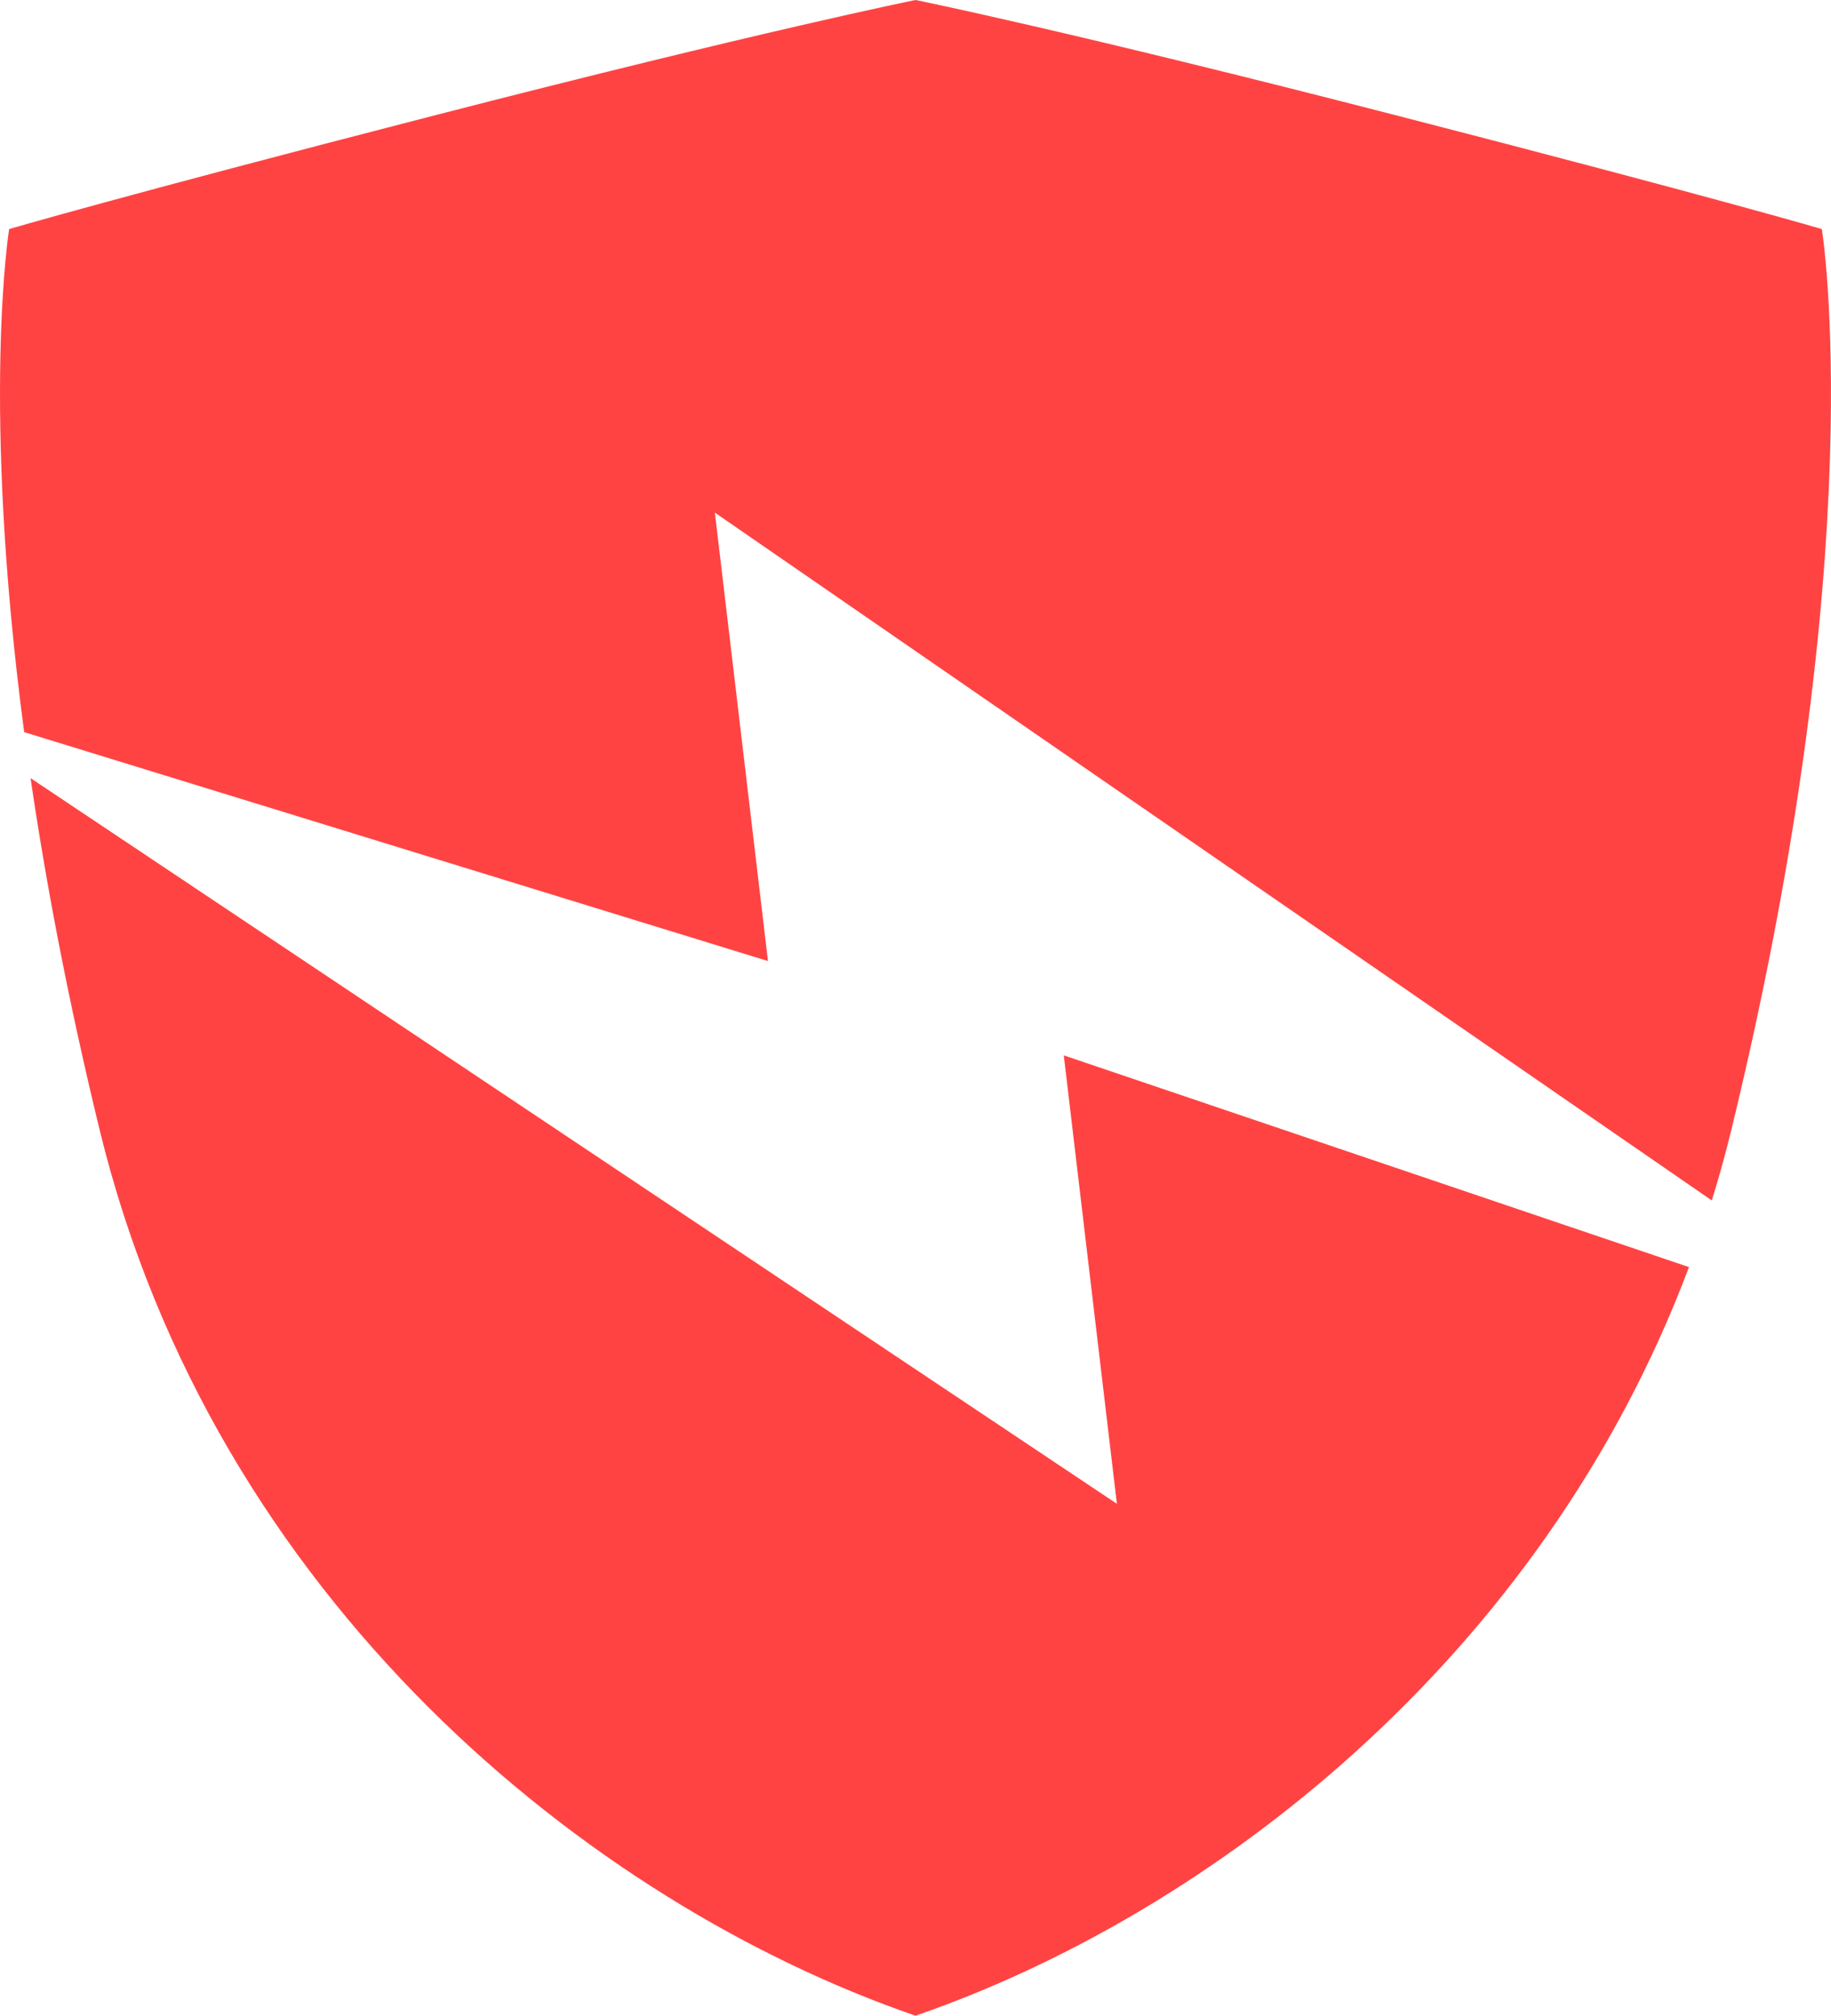 <?xml version="1.0" encoding="UTF-8"?><svg id="Layer_2" xmlns="http://www.w3.org/2000/svg" viewBox="0 0 726.85 800"><defs><style>.cls-1{fill:#ff4343;stroke-width:0px;}</style></defs><g id="Layer_2-2"><path class="cls-1" d="m422.29,418.86l21.08,177.98L12.13,308.83c6,40.98,14.75,87.48,27.35,139.31,45.48,187.09,194.62,307.3,323.94,351.86,116.23-40.05,248.45-141.22,307.05-297.11l-248.18-84.03Z"/><path class="cls-1" d="m304.86,381.43l-21.08-177.98,395.75,272.99c2.87-9.26,5.49-18.68,7.83-28.3,56.34-231.75,35.85-357.23,35.85-357.23,0,0-43.53-12.8-167.73-44.81C424,12.21,363.42,0,363.42,0c0,0-60.58,12.21-192.06,46.09C47.16,78.1,3.63,90.91,3.63,90.91c0,0-11.28,69.19,5.96,199.66l295.28,90.86Z"/></g></svg>